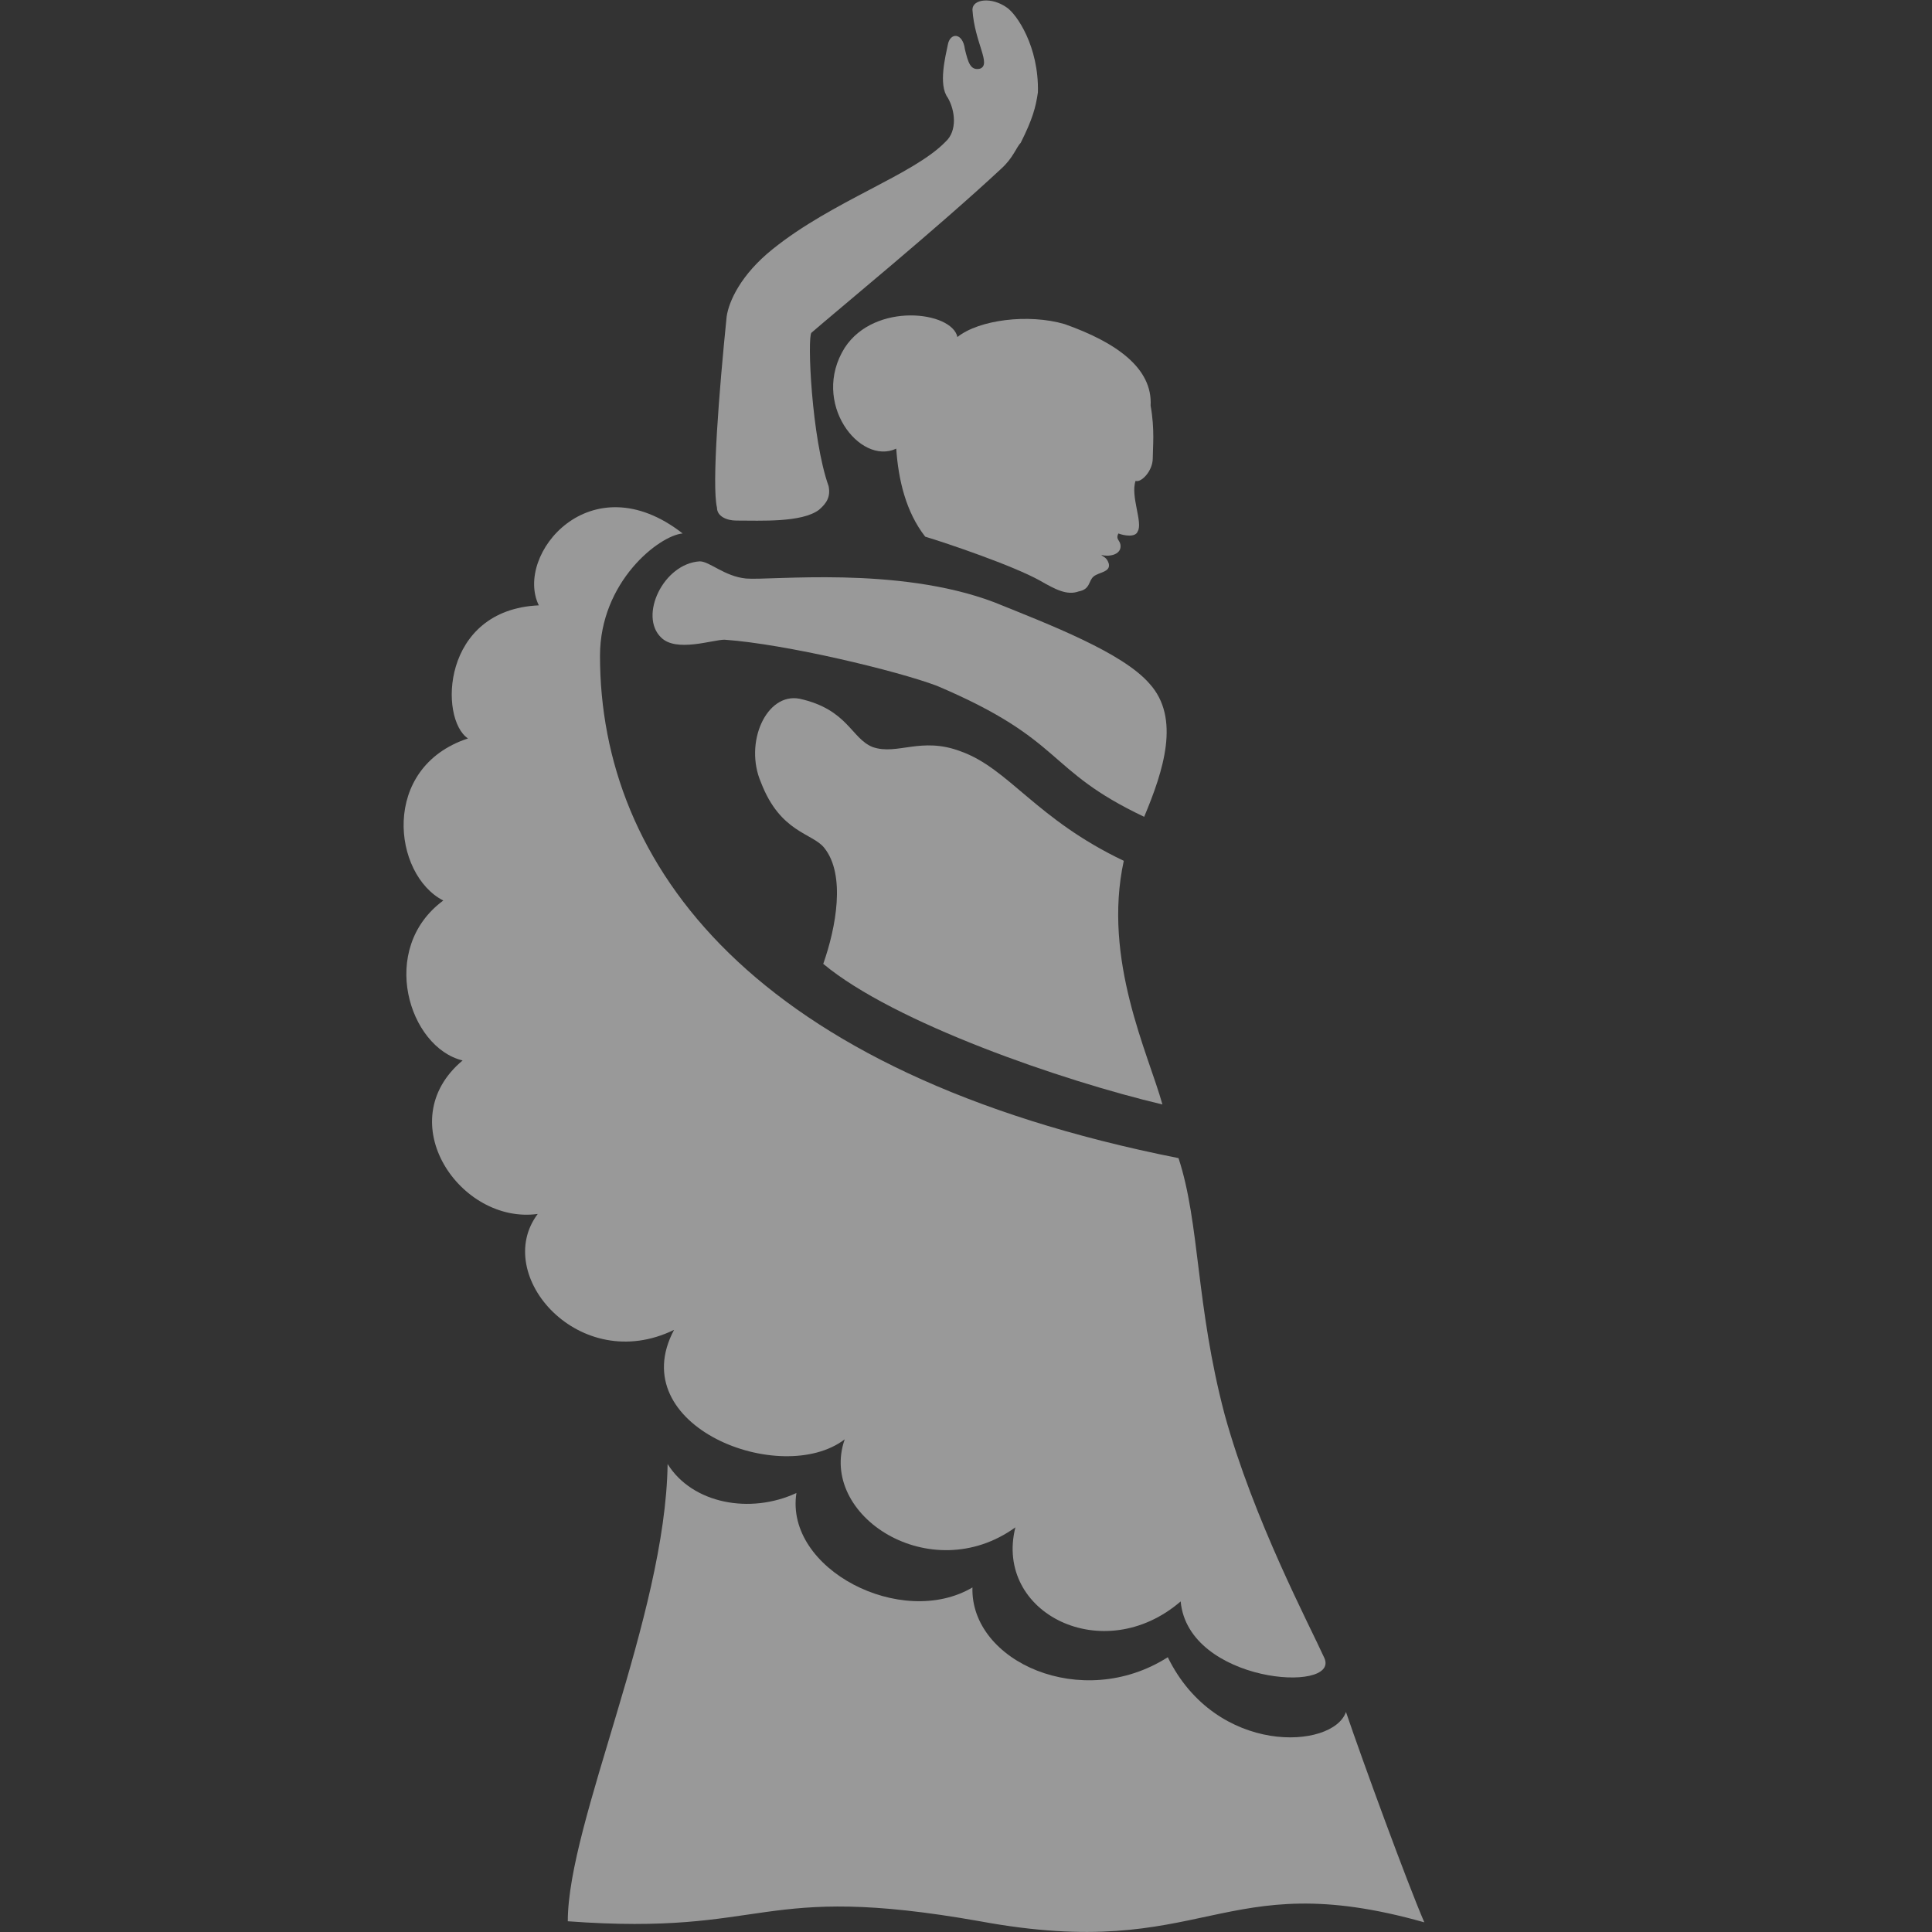<?xml version="1.0" encoding="utf-8"?>
<!-- Generator: Adobe Illustrator 21.0.0, SVG Export Plug-In . SVG Version: 6.00 Build 0)  -->
<svg version="1.1" id="Layer_1" xmlns="http://www.w3.org/2000/svg" xmlns:xlink="http://www.w3.org/1999/xlink" x="0px" y="0px"
	 width="180px" height="180px" viewBox="0 0 180 180" style="enable-background:new 0 0 180 180;" xml:space="preserve">
<rect x="0" y="0" width="180" height="180" fill="#333333" stroke="none"/>
<style type="text/css">
	.st0{opacity:0.5;}
	.st1{fill:#FFFFFF;}
</style>
<g id="First_Row" class="st0">
	<g>
		<path class="st1" d="M55.9,61.1c0-6.9,5.5-11.2,7.7-11.4c-8.6-6.7-15.7,2-13.4,6.7c-9.1,0.4-9.3,10.6-6.6,12.4
			c-8.2,2.7-7,12.7-2.3,15.1c-6.1,4.5-3.2,13.7,1.8,14.9c-6.8,5.7-0.2,15.3,7,14.3c-4.3,5.7,3.9,15.1,12.7,10.8
			c-4.8,9,10,14.7,15.9,10.2c-2.5,7.1,8,13.9,15.9,8.2c-2,8,8.2,13.1,15.4,6.9c0.7,7.6,14.8,8.6,13.4,5.3
			c-1.4-3.1-6.6-12.9-9.3-22.7c-2.7-10.2-2.3-17.8-4.3-23.9C70,100,55.9,80.5,55.9,61.1z"/>
		<path class="st1" d="M91.3,179c-20.9-3.7-19.5,1.4-38.4,0c0-9.2,9.1-28.4,9.3-42.6c2.3,3.7,7.7,4.7,12,2.7
			c-1.1,7.1,9.8,12.7,16.4,8.8c-0.2,6.9,10.2,11.6,18.2,6.5c4.5,9.2,15.4,8.6,16.6,5.1c1.6,4.7,5.7,15.9,7.3,19.6
			C113.6,173.7,112.4,182.9,91.3,179z"/>
		<path class="st1" d="M76.8,79c-1.1-1.4-4.1-1.4-5.9-6.1c-1.6-3.7,0.5-8.4,3.6-7.8c4.5,1,4.8,3.7,6.8,4.5c2.3,0.8,4.5-1,8.2,0.4
			c4.5,1.6,7,6.3,15.2,10.2c-2,9.2,2.3,18,3.6,22.7c-9.3-2.2-25-7.6-31.6-13.1C77.9,86.4,78.8,81.5,76.8,79z"/>
		<path class="st1" d="M69.5,53.9c-2-0.2-3.4-1.6-4.3-1.6c-3.4,0.2-5.7,5.1-3.6,7.1c1.4,1.4,4.8,0.2,5.9,0.2
			c5.7,0.4,16.1,2.9,19.8,4.3c12,5.1,10,7.8,19.3,12.2c1.8-4.3,3.4-9.2,0.5-12.4c-2.5-2.9-9.3-5.5-14.5-7.6
			C83.6,52.7,71.8,54.1,69.5,53.9z"/>
		<path class="st1" d="M93.8,0.7c-1.4-1-3.2-0.8-3.2,0.2C90.8,4,92.4,6,91.3,6.4c-0.9,0.2-1.1-0.6-1.4-1.8C89.7,3,88.5,3,88.3,4.2
			c-0.2,1-0.9,3.7,0,4.9c0.7,1.2,0.9,3.1-0.2,4.1c-3,3.1-10.5,5.5-16.1,10c-3,2.4-4.1,4.9-4.3,6.3c-0.7,6.9-1.4,15.7-0.9,17.8
			c0,0.8,0.9,1.2,1.8,1.2c2.3,0,6.1,0.2,7.7-1c0.7-0.6,1.1-1.2,0.9-2.2c-1.6-4.5-2-13.9-1.6-14.3c2.3-2,11.8-9.8,17.7-15.3
			c1.1-1,1.4-2,1.8-2.4c1.1-2.2,1.4-3.3,1.6-4.7C96.8,4.3,94.7,1.3,93.8,0.7z"/>
		<path class="st1" d="M107.4,42.7c0-1,0.2-2.7-0.2-4.9c0.2-3.5-3.2-5.9-8-7.6c-3.4-1-8-0.4-10,1.2c-0.5-2.4-7.7-3.3-10.5,1
			c-3.2,5.1,1.4,11,4.8,9.4c0.2,2.9,0.9,5.9,2.7,8.2c2,0.6,8.2,2.7,10.7,4.1c1.4,0.8,2.5,1.4,3.6,1c1.1-0.2,0.9-1,1.4-1.4
			s1.6-0.4,1.4-1.2c-0.2-0.6-0.5-0.6-0.7-0.8c0.7,0.2,1.8,0,1.8-0.8c0-0.6-0.5-0.6-0.2-1.2c0.5,0.2,1.6,0.4,1.8-0.2
			c0.5-0.8-0.7-3.3-0.2-4.7C106.3,45,107.4,43.9,107.4,42.7z"/>
	</g>
</g>
</svg>
